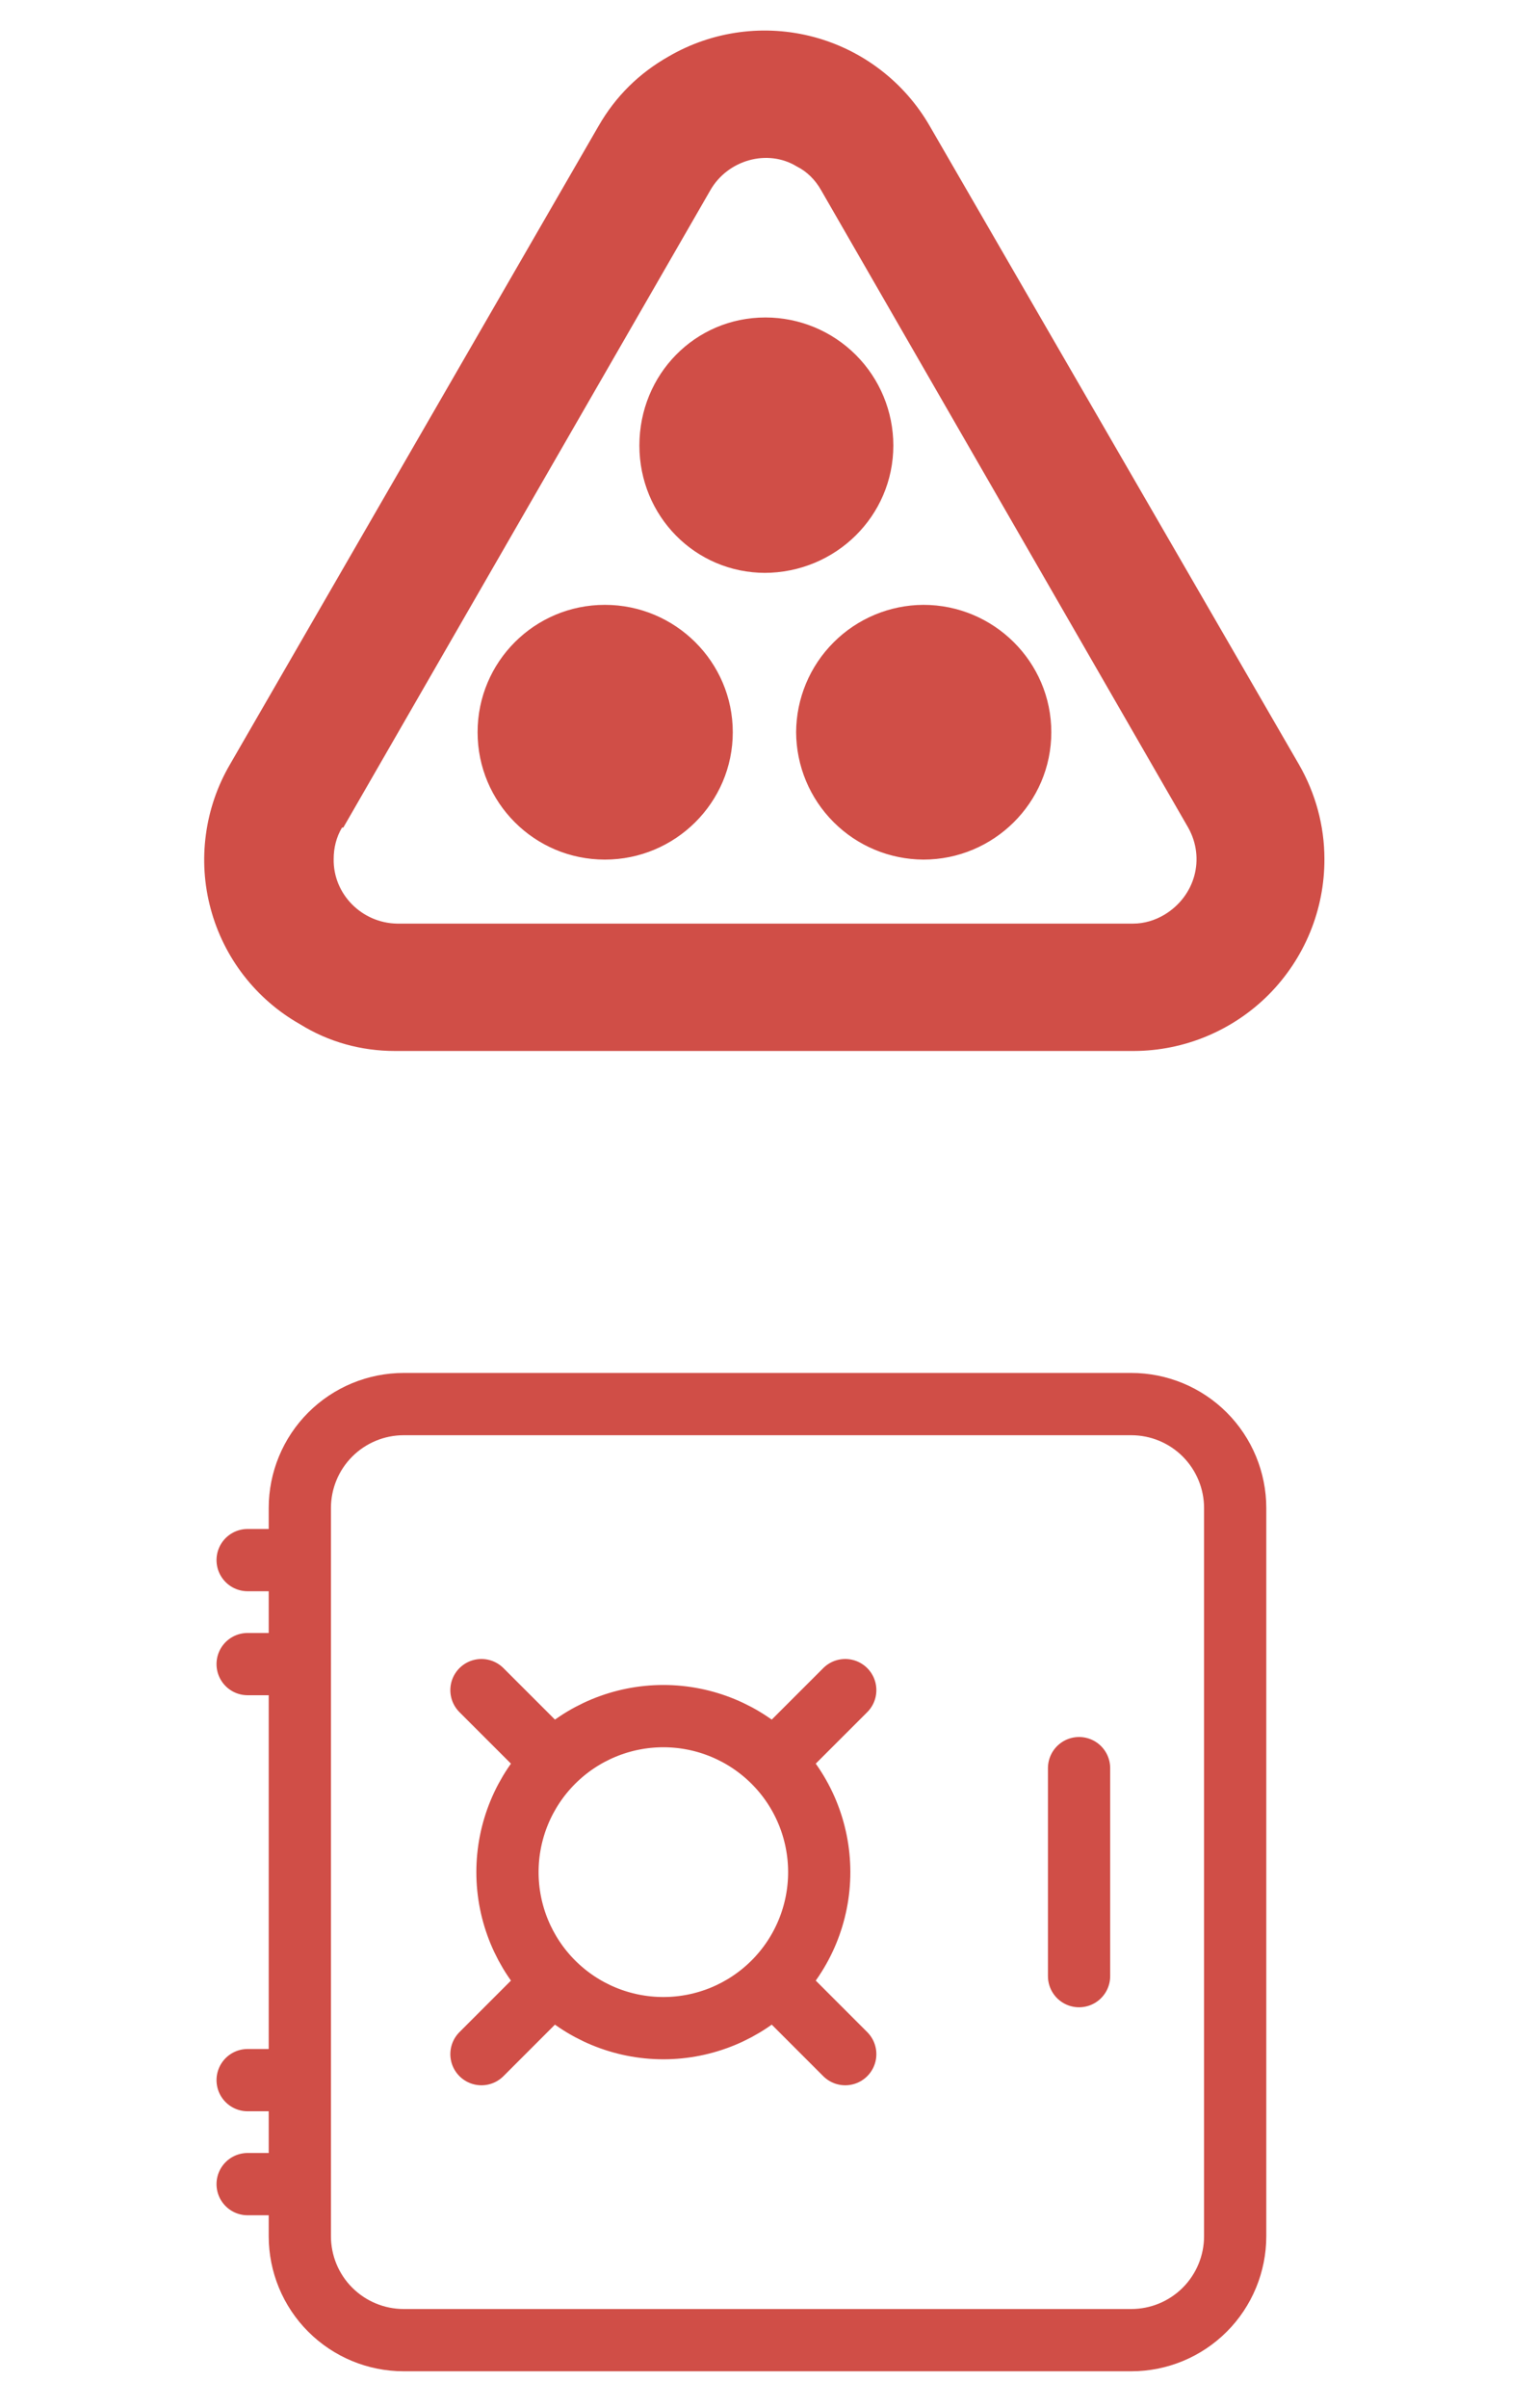 <svg width="37" height="58" viewBox="0 0 37 58" fill="none" xmlns="http://www.w3.org/2000/svg">
<g clip-path="url(#clip0_1643_1076)">
<path d="M7.227 53.862V36.325C7.227 35.661 7.49 35.024 7.96 34.554C8.43 34.084 9.067 33.82 9.732 33.82H27.268C27.933 33.82 28.57 34.084 29.04 34.554C29.509 35.024 29.773 35.661 29.773 36.325V53.862C29.773 54.526 29.509 55.164 29.04 55.633C28.57 56.103 27.933 56.367 27.268 56.367H9.732C9.067 56.367 8.43 56.103 7.96 55.633C7.49 55.164 7.227 54.526 7.227 53.862Z" stroke="#D04E47" stroke-width="1.5"/>
<path d="M26.01 47.599V42.589M19.121 41.962L20.374 40.71M12.858 41.962L11.605 40.71M11.605 49.478L12.858 48.225M20.374 49.478L19.121 48.225M5.969 40.083H7.221M5.969 37.578H7.221M7.221 50.104H5.969M7.221 52.609H5.969M15.99 48.852C14.993 48.852 14.037 48.456 13.332 47.751C12.628 47.046 12.232 46.09 12.232 45.094C12.232 44.097 12.628 43.141 13.332 42.437C14.037 41.732 14.993 41.336 15.99 41.336C16.986 41.336 17.942 41.732 18.647 42.437C19.352 43.141 19.747 44.097 19.747 45.094C19.747 46.09 19.352 47.046 18.647 47.751C17.942 48.456 16.986 48.852 15.99 48.852Z" stroke="#D04E47" stroke-width="1.5" stroke-linecap="round" stroke-linejoin="round"/>
</g>
<path d="M31.307 18.408L22.412 3.038C22.11 2.513 21.708 2.054 21.228 1.686C20.748 1.317 20.2 1.047 19.616 0.891C19.031 0.735 18.422 0.696 17.822 0.776C17.223 0.856 16.645 1.053 16.122 1.357C15.412 1.758 14.842 2.313 14.426 3.038L5.546 18.408C5.241 18.928 5.043 19.504 4.963 20.102C4.882 20.699 4.921 21.307 5.078 21.889C5.234 22.471 5.504 23.017 5.873 23.494C6.242 23.971 6.702 24.37 7.226 24.667C7.92 25.099 8.706 25.315 9.523 25.315H27.33C27.935 25.313 28.534 25.192 29.092 24.958C29.651 24.724 30.158 24.383 30.585 23.954C31.011 23.524 31.349 23.015 31.579 22.455C31.809 21.895 31.926 21.295 31.924 20.69C31.924 19.888 31.708 19.102 31.307 18.408ZM8.275 19.934L17.124 4.579C17.54 3.855 18.496 3.577 19.205 4.009C19.452 4.132 19.652 4.333 19.791 4.579L28.64 19.934C29.056 20.674 28.81 21.584 28.07 22.031C27.838 22.17 27.576 22.247 27.314 22.247H9.57C8.722 22.232 8.028 21.538 8.043 20.69C8.043 20.428 8.105 20.166 8.244 19.934H8.275ZM18.45 13.799C16.754 13.799 15.412 12.427 15.412 10.731C15.412 9.019 16.754 7.647 18.45 7.647C19.267 7.647 20.052 7.972 20.63 8.55C21.208 9.129 21.533 9.913 21.533 10.731C21.533 12.427 20.145 13.799 18.419 13.799H18.45ZM14.58 20.705C12.884 20.705 11.512 19.333 11.512 17.637C11.512 15.941 12.884 14.569 14.58 14.569C16.276 14.569 17.663 15.941 17.663 17.637C17.663 19.333 16.276 20.705 14.58 20.705ZM22.258 20.705C21.445 20.701 20.667 20.377 20.093 19.802C19.518 19.228 19.194 18.45 19.19 17.637C19.194 16.825 19.518 16.047 20.093 15.473C20.667 14.898 21.445 14.573 22.258 14.569C23.953 14.569 25.341 15.941 25.341 17.637C25.341 19.333 23.953 20.705 22.258 20.705Z" fill="#D04E47"/>
<defs>
<clipPath id="clip0_1643_1076">
<rect width="30.062" height="25.916" fill="white" transform="translate(3.469 31.896)"/>
</clipPath>
</defs>
</svg>
